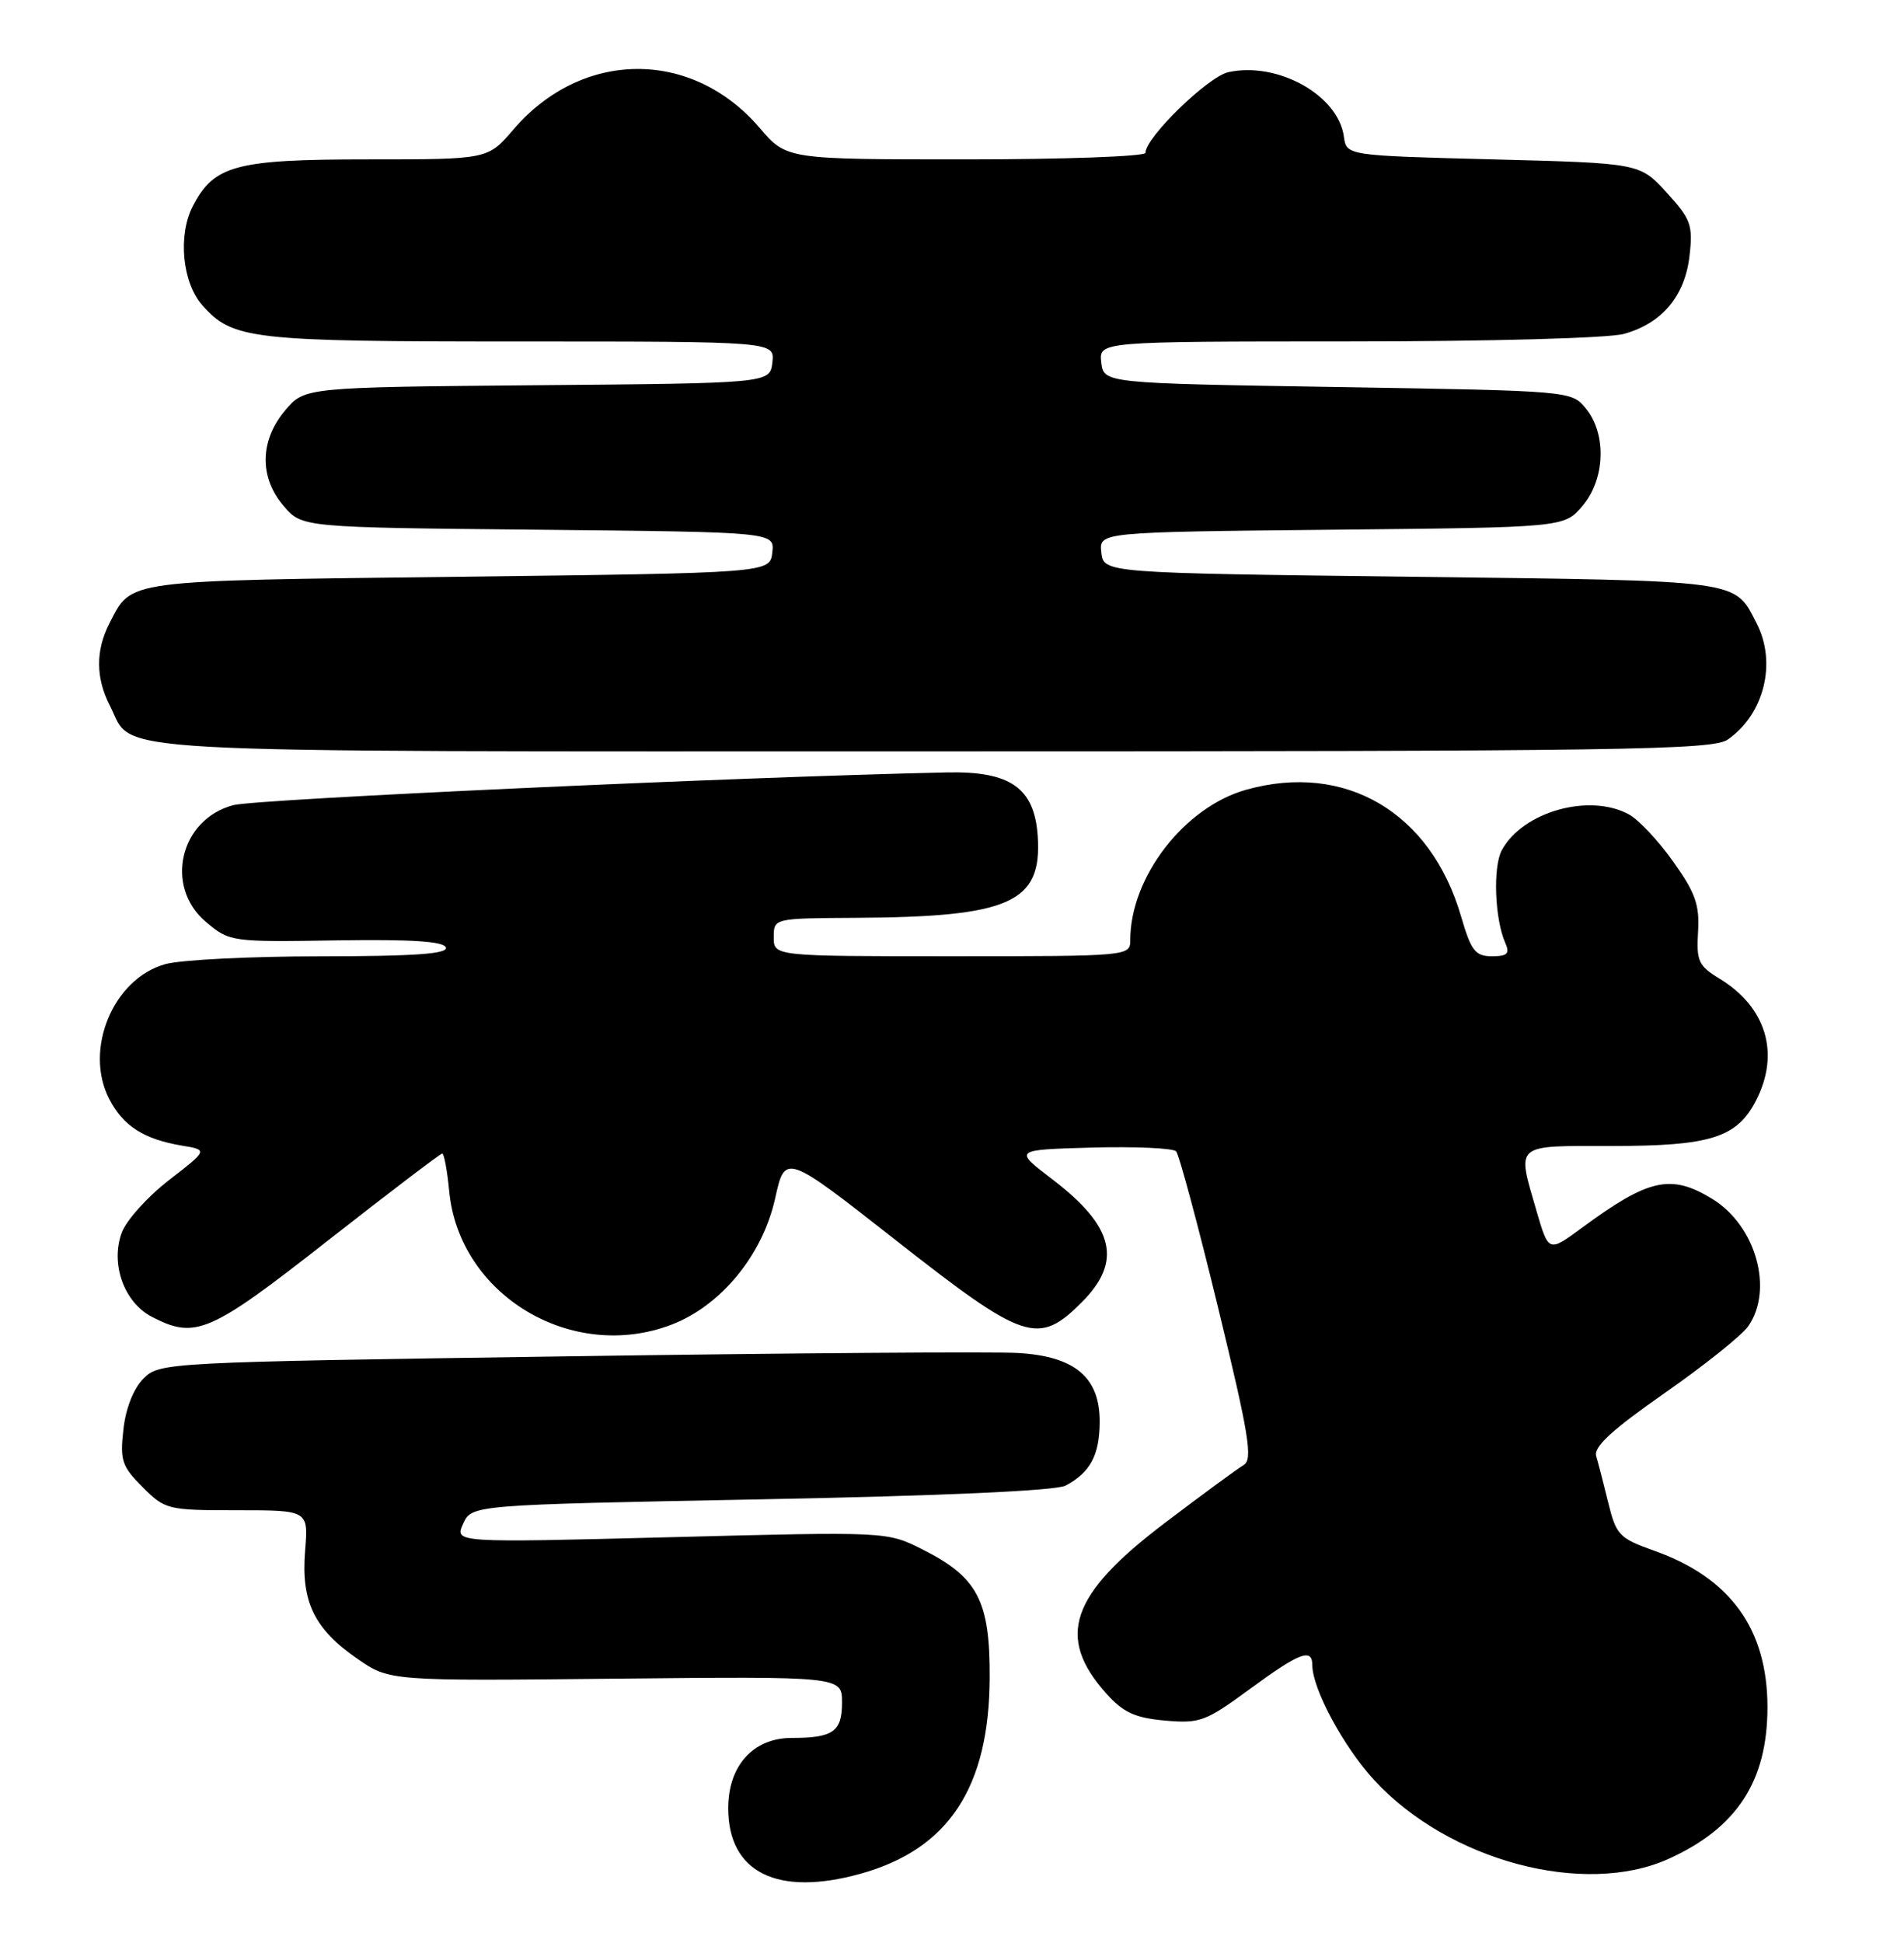 <?xml version="1.0" encoding="UTF-8" standalone="no"?>
<!DOCTYPE svg PUBLIC "-//W3C//DTD SVG 1.1//EN" "http://www.w3.org/Graphics/SVG/1.1/DTD/svg11.dtd" >
<svg xmlns="http://www.w3.org/2000/svg" xmlns:xlink="http://www.w3.org/1999/xlink" version="1.1" viewBox="0 0 251 256">
 <g >
 <path fill="currentColor"
d=" M 113.42 246.90 C 125.06 243.67 130.42 235.53 130.47 221.00 C 130.51 210.89 128.86 207.78 121.54 204.13 C 116.91 201.81 116.90 201.81 88.41 202.55 C 59.92 203.28 59.92 203.28 61.05 200.78 C 62.19 198.29 62.19 198.29 100.32 197.56 C 124.24 197.10 139.21 196.43 140.48 195.75 C 143.72 194.02 144.93 191.78 144.97 187.42 C 145.01 181.51 141.76 178.73 134.24 178.28 C 131.08 178.09 104.32 178.28 74.78 178.72 C 21.75 179.49 21.03 179.53 18.92 181.64 C 17.61 182.95 16.58 185.54 16.27 188.34 C 15.80 192.43 16.07 193.22 18.80 195.95 C 21.76 198.92 22.10 199.00 31.26 199.00 C 40.66 199.00 40.66 199.00 40.22 204.34 C 39.67 211.03 41.41 214.63 47.11 218.57 C 51.36 221.50 51.36 221.50 81.18 221.19 C 111.00 220.89 111.00 220.89 111.00 224.34 C 111.00 228.17 109.83 229.00 104.37 229.00 C 99.30 229.00 96.00 232.65 96.00 238.26 C 96.00 246.73 102.47 249.94 113.42 246.90 Z  M 220.00 244.92 C 228.99 240.84 233.00 234.68 233.00 224.94 C 233.00 214.66 228.10 207.89 218.09 204.34 C 213.47 202.70 213.06 202.27 212.02 198.04 C 211.41 195.54 210.69 192.76 210.42 191.85 C 210.06 190.65 212.54 188.38 219.42 183.58 C 224.64 179.94 229.61 175.97 230.46 174.76 C 233.85 169.91 231.47 161.47 225.70 157.96 C 220.27 154.65 217.35 155.30 208.57 161.76 C 204.15 165.02 204.15 165.02 202.57 159.61 C 199.95 150.57 199.44 151.00 212.55 151.00 C 225.49 151.00 228.96 149.91 231.48 145.03 C 234.69 138.84 232.86 132.71 226.68 128.95 C 223.91 127.27 223.62 126.63 223.85 122.79 C 224.07 119.25 223.50 117.63 220.59 113.55 C 218.66 110.83 216.04 108.04 214.79 107.34 C 209.58 104.45 200.71 106.94 197.97 112.05 C 196.79 114.27 197.05 121.12 198.44 124.25 C 199.06 125.66 198.72 126.00 196.68 126.00 C 194.48 126.00 193.94 125.30 192.61 120.75 C 188.62 107.03 177.36 100.40 164.28 104.06 C 156.12 106.35 149.00 115.58 149.00 123.87 C 149.00 125.98 148.83 126.00 125.50 126.00 C 102.00 126.00 102.00 126.00 102.00 123.50 C 102.00 121.00 102.00 121.00 112.75 120.94 C 133.18 120.83 137.38 118.95 136.80 110.18 C 136.37 103.81 133.20 101.59 124.77 101.78 C 97.21 102.38 33.76 105.29 30.76 106.09 C 23.71 107.95 21.63 116.83 27.15 121.48 C 30.27 124.10 30.47 124.13 44.35 123.91 C 54.25 123.76 58.51 124.03 58.78 124.85 C 59.06 125.69 54.61 126.00 42.33 126.01 C 33.07 126.01 23.83 126.47 21.79 127.04 C 14.92 128.95 11.03 138.29 14.40 144.81 C 16.24 148.37 18.96 150.11 23.96 150.95 C 27.42 151.52 27.42 151.52 22.26 155.51 C 19.43 157.70 16.63 160.82 16.04 162.44 C 14.54 166.56 16.36 171.62 20.03 173.52 C 25.78 176.49 27.64 175.68 43.18 163.50 C 51.25 157.18 58.05 152.00 58.30 152.00 C 58.54 152.00 58.96 154.24 59.22 156.98 C 60.54 170.66 75.38 179.56 88.51 174.55 C 95.03 172.06 100.52 165.39 102.18 157.93 C 103.50 151.97 103.50 151.97 118.17 163.48 C 135.06 176.73 136.87 177.33 142.60 171.60 C 148.00 166.20 146.90 161.62 138.71 155.38 C 133.62 151.50 133.62 151.50 143.97 151.21 C 149.67 151.06 154.65 151.28 155.05 151.71 C 155.44 152.15 157.94 161.43 160.59 172.35 C 164.67 189.15 165.18 192.32 163.95 193.04 C 163.15 193.51 158.46 196.95 153.52 200.70 C 141.09 210.12 139.18 215.69 145.83 223.14 C 148.07 225.64 149.60 226.35 153.56 226.71 C 158.16 227.12 158.93 226.84 164.73 222.58 C 171.31 217.75 173.00 217.10 173.00 219.42 C 173.00 222.52 177.13 230.19 181.16 234.56 C 190.97 245.20 208.86 249.97 220.00 244.92 Z  M 227.78 97.44 C 232.58 94.08 234.25 87.32 231.57 82.13 C 228.58 76.35 230.01 76.54 186.10 76.00 C 145.50 75.50 145.50 75.50 145.19 72.80 C 144.88 70.11 144.88 70.11 175.53 69.80 C 206.18 69.50 206.18 69.50 208.59 66.69 C 211.60 63.19 211.83 57.25 209.09 53.86 C 207.18 51.50 207.18 51.50 176.34 51.00 C 145.50 50.50 145.50 50.50 145.18 47.75 C 144.87 45.00 144.87 45.00 177.68 44.99 C 196.32 44.99 212.04 44.56 214.07 44.00 C 219.12 42.60 222.13 39.00 222.73 33.68 C 223.19 29.65 222.90 28.86 219.70 25.36 C 216.16 21.50 216.16 21.50 196.83 21.00 C 177.50 20.50 177.50 20.50 177.16 18.00 C 176.42 12.54 168.44 8.09 161.93 9.51 C 159.25 10.10 151.00 18.12 151.00 20.14 C 151.00 20.61 140.36 21.00 127.35 21.00 C 103.69 21.00 103.69 21.00 100.15 16.86 C 91.21 6.41 76.71 6.51 67.66 17.09 C 64.31 21.00 64.31 21.00 48.60 21.00 C 31.06 21.00 28.21 21.76 25.41 27.18 C 23.43 31.01 24.03 37.25 26.67 40.22 C 30.69 44.74 32.99 45.00 68.53 45.00 C 102.13 45.00 102.13 45.00 101.82 47.75 C 101.50 50.50 101.50 50.50 70.83 50.76 C 40.15 51.03 40.15 51.03 37.58 54.09 C 34.23 58.07 34.16 62.92 37.41 66.69 C 39.82 69.50 39.82 69.50 70.97 69.80 C 102.12 70.11 102.12 70.11 101.81 72.80 C 101.50 75.50 101.50 75.50 60.40 76.00 C 15.94 76.54 17.43 76.34 14.43 82.13 C 12.59 85.69 12.61 89.35 14.49 92.99 C 17.82 99.42 10.25 99.00 123.00 99.00 C 214.31 99.00 225.80 98.83 227.78 97.44 Z "/>
</g>
</svg>